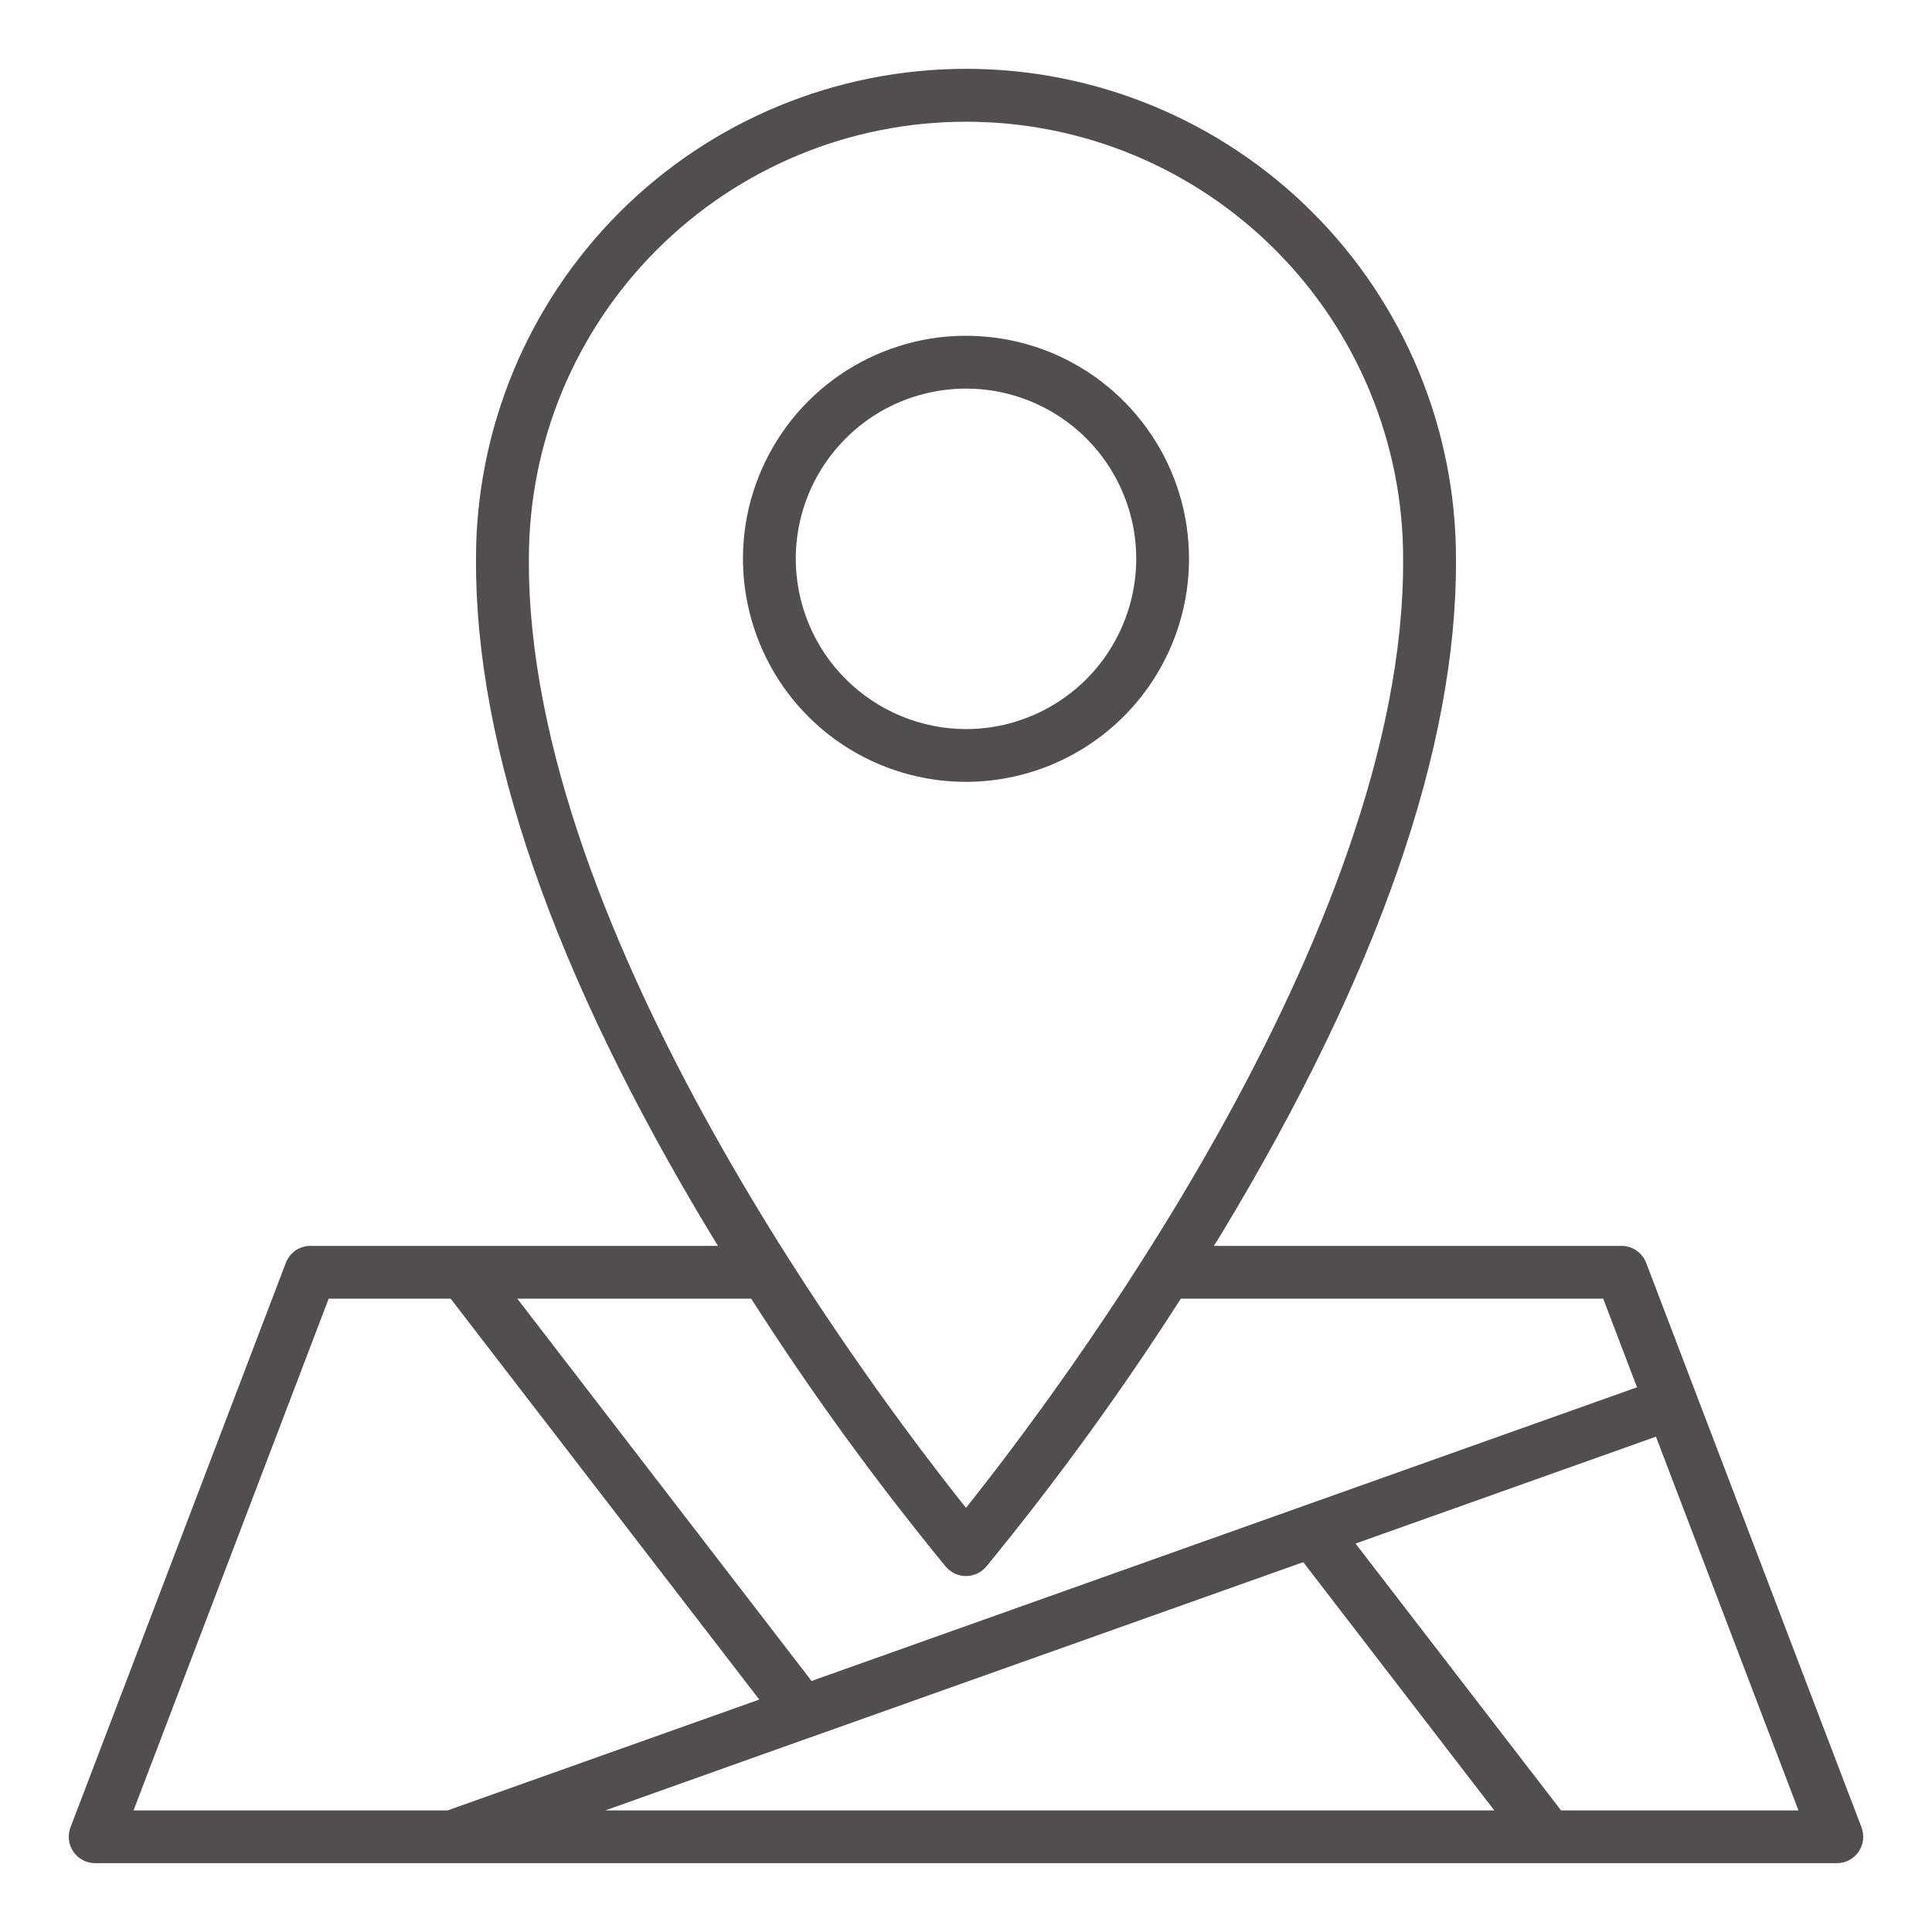 <svg width="16" height="16" viewBox="0 0 16 16" fill="none" xmlns="http://www.w3.org/2000/svg">
<path d="M9.847 4.628C9.847 4.262 9.739 3.905 9.536 3.602C9.333 3.298 9.044 3.061 8.707 2.921C8.369 2.782 7.998 2.745 7.64 2.816C7.281 2.888 6.952 3.064 6.694 3.322C6.436 3.58 6.26 3.909 6.188 4.268C6.117 4.626 6.154 4.997 6.294 5.335C6.433 5.672 6.67 5.961 6.974 6.164C7.278 6.367 7.635 6.475 8 6.475C8.49 6.474 8.959 6.28 9.306 5.933C9.652 5.587 9.847 5.117 9.847 4.628ZM6.59 4.628C6.59 4.349 6.673 4.076 6.828 3.845C6.983 3.613 7.203 3.432 7.461 3.325C7.718 3.219 8.002 3.191 8.275 3.245C8.549 3.3 8.8 3.434 8.997 3.631C9.194 3.828 9.328 4.08 9.383 4.353C9.437 4.626 9.409 4.91 9.302 5.167C9.196 5.425 9.015 5.645 8.783 5.8C8.551 5.955 8.279 6.038 8 6.038C7.626 6.037 7.268 5.888 7.004 5.624C6.739 5.36 6.591 5.001 6.59 4.628Z" fill="#524E4E"/>
<path d="M15.416 15.133L13.633 10.459C13.617 10.417 13.589 10.382 13.552 10.356C13.516 10.331 13.473 10.318 13.428 10.318H10.053C10.074 10.284 10.095 10.252 10.115 10.218C11.414 8.068 12.067 6.187 12.058 4.629C12.058 3.552 11.631 2.52 10.87 1.759C10.109 0.998 9.077 0.57 8.001 0.57C6.924 0.57 5.892 0.997 5.131 1.758C4.37 2.519 3.942 3.551 3.942 4.627C3.933 6.187 4.586 8.068 5.885 10.218C5.905 10.252 5.926 10.284 5.946 10.318H2.571C2.527 10.318 2.484 10.331 2.447 10.356C2.411 10.382 2.383 10.417 2.367 10.459L0.584 15.133C0.571 15.167 0.567 15.202 0.571 15.238C0.575 15.273 0.588 15.306 0.608 15.336C0.628 15.365 0.655 15.389 0.687 15.405C0.718 15.422 0.753 15.43 0.788 15.43H15.212C15.247 15.43 15.282 15.422 15.313 15.405C15.345 15.389 15.372 15.365 15.392 15.336C15.412 15.306 15.425 15.273 15.429 15.238C15.433 15.202 15.429 15.167 15.416 15.133ZM4.38 4.628C4.38 4.152 4.473 3.681 4.655 3.242C4.837 2.803 5.104 2.404 5.44 2.068C5.777 1.731 6.176 1.465 6.615 1.283C7.054 1.101 7.525 1.008 8.001 1.008C8.476 1.008 8.947 1.101 9.386 1.283C9.825 1.465 10.224 1.732 10.56 2.068C10.897 2.405 11.163 2.804 11.345 3.243C11.527 3.683 11.621 4.153 11.62 4.629C11.639 7.736 8.734 11.568 8 12.487C7.266 11.569 4.361 7.737 4.38 4.628ZM7.833 12.975C7.854 12.999 7.879 13.018 7.908 13.032C7.937 13.045 7.968 13.052 8 13.052C8.032 13.052 8.063 13.045 8.092 13.032C8.121 13.018 8.146 12.999 8.167 12.975C8.747 12.267 9.286 11.526 9.779 10.755H13.277L13.557 11.489L6.721 13.921L4.284 10.755H6.221C6.714 11.526 7.252 12.267 7.833 12.975ZM6.714 14.387H6.715L10.793 12.937L12.375 14.993H5.013L6.714 14.387ZM2.722 10.755H3.732L6.288 14.075L3.707 14.993H1.106L2.722 10.755ZM12.928 14.993L11.226 12.783L13.714 11.898L14.894 14.993H12.928Z" fill="#524E4E"/>
</svg>
